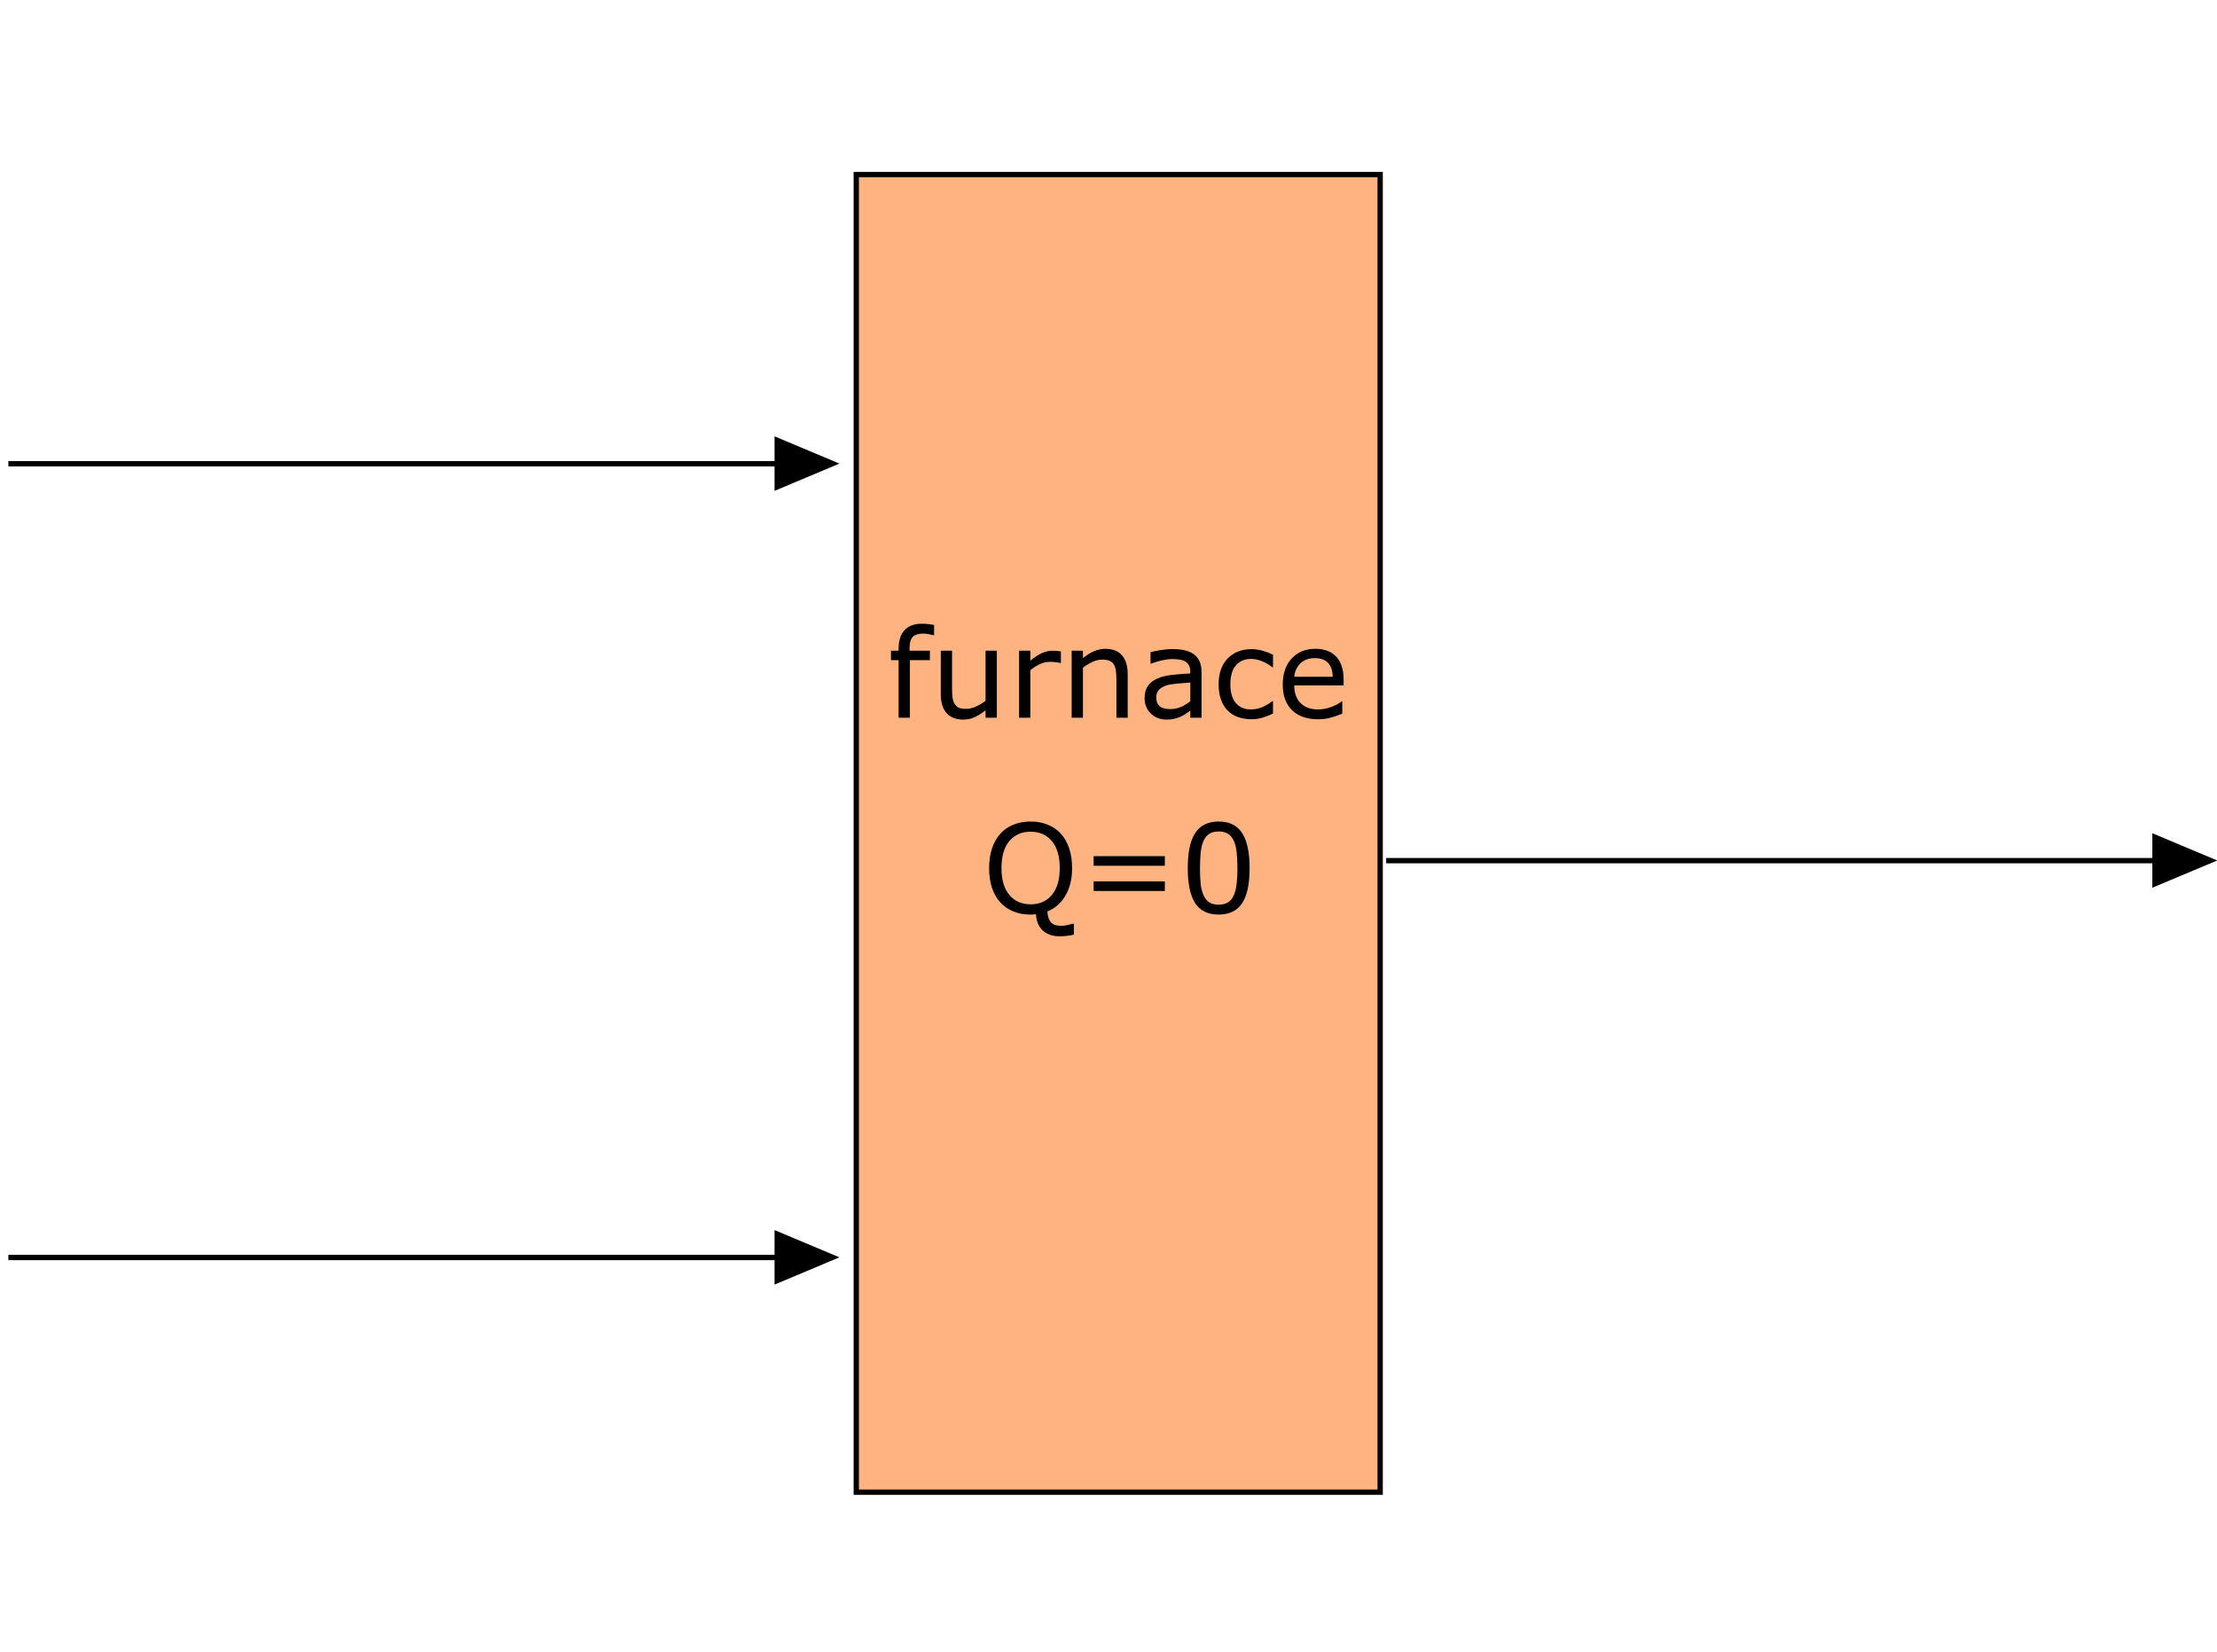 <?xml version="1.0" encoding="UTF-8" standalone="no"?>
<svg
   xmlns:svg="http://www.w3.org/2000/svg"
   xmlns="http://www.w3.org/2000/svg"
   id="graphic"
   version="1.1"
   viewBox="0 0 110.842 82.618">
  <defs
     id="defs2" />
  <g
     transform="translate(-23.468,-24.478)"
     id="layer1">
    <rect
       y="33.205"
       x="66.278"
       height="65.881"
       width="26.193"
       id="furnace"
       style="fill:#ffb380;stroke:#000000;stroke-width:0.265" />
    <g
       transform="translate(0,0.756)"
       id="g831">
      <path
         style="fill:none;stroke:#000000;stroke-width:0.265px;stroke-linecap:butt;stroke-linejoin:miter;stroke-opacity:1"
         d="M 23.887,46.91 H 64.897"
         id="path825" />
      <path
         style="fill:#000000;stroke:none;stroke-width:0.962"
         id="path827"
         d="M 51.518,42.737 41.476,48.535 V 36.939 Z"
         transform="matrix(0.323,0,0,0.235,48.796,36.858)" />
    </g>
    <g
       transform="translate(0,40.443)"
       id="g837">
      <path
         id="path833"
         d="M 23.887,46.91 H 64.897"
         style="fill:none;stroke:#000000;stroke-width:0.265px;stroke-linecap:butt;stroke-linejoin:miter;stroke-opacity:1" />
      <path
         transform="matrix(0.323,0,0,0.235,48.796,36.858)"
         d="M 51.518,42.737 41.476,48.535 V 36.939 Z"
         id="path835"
         style="fill:#000000;stroke:none;stroke-width:0.962" />
    </g>
    <g
       id="g843"
       transform="translate(68.884,20.6)">
      <path
         style="fill:none;stroke:#000000;stroke-width:0.265px;stroke-linecap:butt;stroke-linejoin:miter;stroke-opacity:1"
         d="M 23.887,46.91 H 64.897"
         id="path839" />
      <path
         style="fill:#000000;stroke:none;stroke-width:0.962"
         id="path841"
         d="M 51.518,42.737 41.476,48.535 V 36.939 Z"
         transform="matrix(0.323,0,0,0.235,48.796,36.858)" />
    </g>
    <g
       style="font-style:normal;font-weight:normal;font-size:6.147px;line-height:1.25;font-family:sans-serif;fill:#000000;fill-opacity:1;stroke:none;stroke-width:0.265"
       id="text847"
       aria-label="furnace">
      <path
         id="path865"
         style="stroke-width:0.265"
         d="m 70.17,56.241 h -0.03 q -0.093,-0.027 -0.243,-0.054 -0.15,-0.03 -0.264,-0.03 -0.363,0 -0.528,0.162 -0.162,0.159 -0.162,0.579 v 0.114 h 1.017 v 0.474 H 68.96 v 2.878 h -0.564 v -2.878 h -0.381 v -0.474 h 0.381 v -0.111 q 0,-0.597 0.297,-0.915 0.297,-0.321 0.858,-0.321 0.189,0 0.339,0.018 0.153,0.018 0.279,0.042 z" />
      <path
         id="path867"
         style="stroke-width:0.265"
         d="m 73.306,60.365 h -0.564 v -0.372 q -0.285,0.225 -0.546,0.345 -0.261,0.12 -0.576,0.12 -0.528,0 -0.822,-0.321 -0.294,-0.324 -0.294,-0.948 v -2.176 h 0.564 v 1.909 q 0,0.255 0.024,0.438 0.024,0.18 0.102,0.309 0.081,0.132 0.21,0.192 0.129,0.06 0.375,0.06 0.219,0 0.477,-0.114 0.261,-0.114 0.486,-0.291 v -2.503 h 0.564 z" />
      <path
         id="path869"
         style="stroke-width:0.265"
         d="m 76.509,57.628 h -0.03 q -0.126,-0.03 -0.246,-0.042 -0.117,-0.015 -0.279,-0.015 -0.261,0 -0.504,0.117 -0.243,0.114 -0.468,0.297 v 2.38 h -0.564 v -3.353 h 0.564 V 57.508 q 0.336,-0.27 0.591,-0.381 0.258,-0.114 0.525,-0.114 0.147,0 0.213,0.009 0.066,0.006 0.198,0.027 z" />
      <path
         id="path871"
         style="stroke-width:0.265"
         d="m 79.849,60.365 h -0.564 v -1.909 q 0,-0.231 -0.027,-0.432 -0.027,-0.204 -0.099,-0.318 -0.075,-0.126 -0.216,-0.186 -0.141,-0.063 -0.366,-0.063 -0.231,0 -0.483,0.114 -0.252,0.114 -0.483,0.291 v 2.503 h -0.564 v -3.353 h 0.564 v 0.372 q 0.264,-0.219 0.546,-0.342 0.282,-0.123 0.579,-0.123 0.543,0 0.828,0.327 0.285,0.327 0.285,0.942 z" />
      <path
         id="path873"
         style="stroke-width:0.265"
         d="m 83.541,60.365 h -0.561 v -0.357 q -0.075,0.051 -0.204,0.144 -0.126,0.09 -0.246,0.144 -0.141,0.069 -0.324,0.114 -0.183,0.048 -0.429,0.048 -0.453,0 -0.768,-0.3 -0.315,-0.3 -0.315,-0.765 0,-0.381 0.162,-0.615 0.165,-0.237 0.468,-0.372 0.306,-0.135 0.735,-0.183 0.429,-0.048 0.921,-0.072 v -0.087 q 0,-0.192 -0.069,-0.318 -0.066,-0.126 -0.192,-0.198 -0.12,-0.069 -0.288,-0.093 -0.168,-0.024 -0.351,-0.024 -0.222,0 -0.495,0.06 -0.273,0.057 -0.564,0.168 h -0.03 v -0.573 q 0.165,-0.045 0.477,-0.099 0.312,-0.054 0.615,-0.054 0.354,0 0.615,0.06 0.264,0.057 0.456,0.198 0.189,0.138 0.288,0.357 0.099,0.219 0.099,0.543 z m -0.561,-0.825 v -0.933 q -0.258,0.015 -0.609,0.045 -0.348,0.03 -0.552,0.087 -0.243,0.069 -0.393,0.216 -0.15,0.144 -0.15,0.399 0,0.288 0.174,0.435 0.174,0.144 0.531,0.144 0.297,0 0.543,-0.114 0.246,-0.117 0.456,-0.279 z" />
      <path
         id="path875"
         style="stroke-width:0.265"
         d="m 87.113,60.155 q -0.282,0.135 -0.537,0.21 -0.252,0.075 -0.537,0.075 -0.363,0 -0.666,-0.105 -0.303,-0.108 -0.519,-0.324 -0.219,-0.216 -0.339,-0.546 -0.12,-0.33 -0.12,-0.771 0,-0.822 0.45,-1.291 0.453,-0.468 1.195,-0.468 0.288,0 0.564,0.081 0.279,0.081 0.51,0.198 v 0.627 h -0.03 q -0.258,-0.201 -0.534,-0.309 -0.273,-0.108 -0.534,-0.108 -0.48,0 -0.759,0.324 -0.276,0.321 -0.276,0.945 0,0.606 0.27,0.933 0.273,0.324 0.765,0.324 0.171,0 0.348,-0.045 0.177,-0.045 0.318,-0.117 0.123,-0.063 0.231,-0.132 0.108,-0.072 0.171,-0.123 h 0.03 z" />
      <path
         id="path877"
         style="stroke-width:0.265"
         d="m 90.645,58.747 h -2.47 q 0,0.309 0.093,0.54 0.093,0.228 0.255,0.375 0.156,0.144 0.369,0.216 0.216,0.072 0.474,0.072 0.342,0 0.687,-0.135 0.348,-0.138 0.495,-0.27 h 0.03 v 0.615 q -0.285,0.12 -0.582,0.201 -0.297,0.081 -0.624,0.081 -0.834,0 -1.303,-0.45 -0.468,-0.453 -0.468,-1.285 0,-0.822 0.447,-1.306 0.45,-0.483 1.183,-0.483 0.678,0 1.044,0.396 0.369,0.396 0.369,1.126 z m -0.549,-0.432 q -0.003,-0.444 -0.225,-0.687 -0.219,-0.243 -0.669,-0.243 -0.453,0 -0.723,0.267 -0.267,0.267 -0.303,0.663 z" />
    </g>
    <g
       style="font-style:normal;font-weight:normal;font-size:6.147px;line-height:1.25;font-family:sans-serif;fill:#000000;fill-opacity:1;stroke:none;stroke-width:0.265"
       id="text851"
       aria-label="Q=0">
      <path
         id="path880"
         style="stroke-width:0.265"
         d="m 77.159,71.209 q -0.18,0.045 -0.357,0.063 -0.174,0.021 -0.357,0.021 -0.522,0 -0.84,-0.288 -0.315,-0.285 -0.342,-0.819 -0.072,0.012 -0.141,0.015 -0.066,0.006 -0.129,0.006 -0.471,0 -0.858,-0.156 -0.384,-0.156 -0.654,-0.453 -0.27,-0.297 -0.417,-0.729 -0.144,-0.432 -0.144,-0.987 0,-0.546 0.144,-0.978 0.144,-0.435 0.42,-0.744 0.264,-0.294 0.654,-0.45 0.393,-0.156 0.855,-0.156 0.48,0 0.861,0.159 0.384,0.156 0.651,0.447 0.273,0.3 0.417,0.735 0.147,0.435 0.147,0.987 0,0.819 -0.336,1.381 -0.333,0.561 -0.897,0.786 0.012,0.342 0.162,0.531 0.15,0.189 0.546,0.189 0.123,0 0.291,-0.039 0.171,-0.036 0.243,-0.066 h 0.081 z m -0.708,-3.329 q 0,-0.87 -0.39,-1.342 -0.39,-0.474 -1.065,-0.474 -0.681,0 -1.071,0.474 -0.387,0.471 -0.387,1.342 0,0.879 0.396,1.348 0.396,0.465 1.062,0.465 0.666,0 1.059,-0.465 0.396,-0.468 0.396,-1.348 z" />
      <path
         id="path882"
         style="stroke-width:0.265"
         d="m 81.706,67.766 h -3.56 v -0.48 h 3.56 z m 0,1.261 h -3.56 v -0.48 h 3.56 z" />
      <path
         id="path884"
         style="stroke-width:0.265"
         d="m 85.944,67.877 q 0,1.204 -0.378,1.768 -0.375,0.561 -1.168,0.561 -0.804,0 -1.177,-0.57 -0.369,-0.57 -0.369,-1.753 0,-1.192 0.375,-1.759 0.375,-0.57 1.171,-0.57 0.804,0 1.174,0.579 0.372,0.576 0.372,1.744 z m -0.789,1.363 q 0.105,-0.243 0.141,-0.57 0.039,-0.33 0.039,-0.792 0,-0.456 -0.039,-0.792 -0.036,-0.336 -0.144,-0.57 -0.105,-0.231 -0.288,-0.348 -0.18,-0.117 -0.465,-0.117 -0.282,0 -0.468,0.117 -0.183,0.117 -0.291,0.354 -0.102,0.222 -0.141,0.579 -0.036,0.357 -0.036,0.783 0,0.468 0.033,0.783 0.033,0.315 0.141,0.564 0.099,0.234 0.279,0.357 0.183,0.123 0.483,0.123 0.282,0 0.468,-0.117 0.186,-0.117 0.288,-0.354 z" />
    </g>
    <rect
       y="24.478"
       x="23.468"
       height="21.824"
       width="38.716"
       id="above_inlet1"
       style="fill:none;stroke:none;stroke-width:0.265" />
    <rect
       style="fill:none;stroke:none;stroke-width:0.265"
       id="below_inlet1"
       width="38.716"
       height="18.365"
       x="23.468"
       y="49.407" />
    <rect
       y="67.771"
       x="23.468"
       height="18.365"
       width="38.716"
       id="above_inlet2"
       style="fill:none;stroke:none;stroke-width:0.265" />
    <rect
       style="fill:none;stroke:none;stroke-width:0.265"
       id="below_inlet2"
       width="38.716"
       height="18.365"
       x="23.468"
       y="88.732" />
    <rect
       y="47.781"
       x="93.472"
       height="18.365"
       width="37.597"
       id="above_outlet"
       style="fill:none;stroke:none;stroke-width:0.265" />
    <rect
       style="fill:none;stroke:none;stroke-width:0.265"
       id="below_outlet"
       width="37.597"
       height="18.365"
       x="93.472"
       y="68.843" />
  </g>
</svg>
